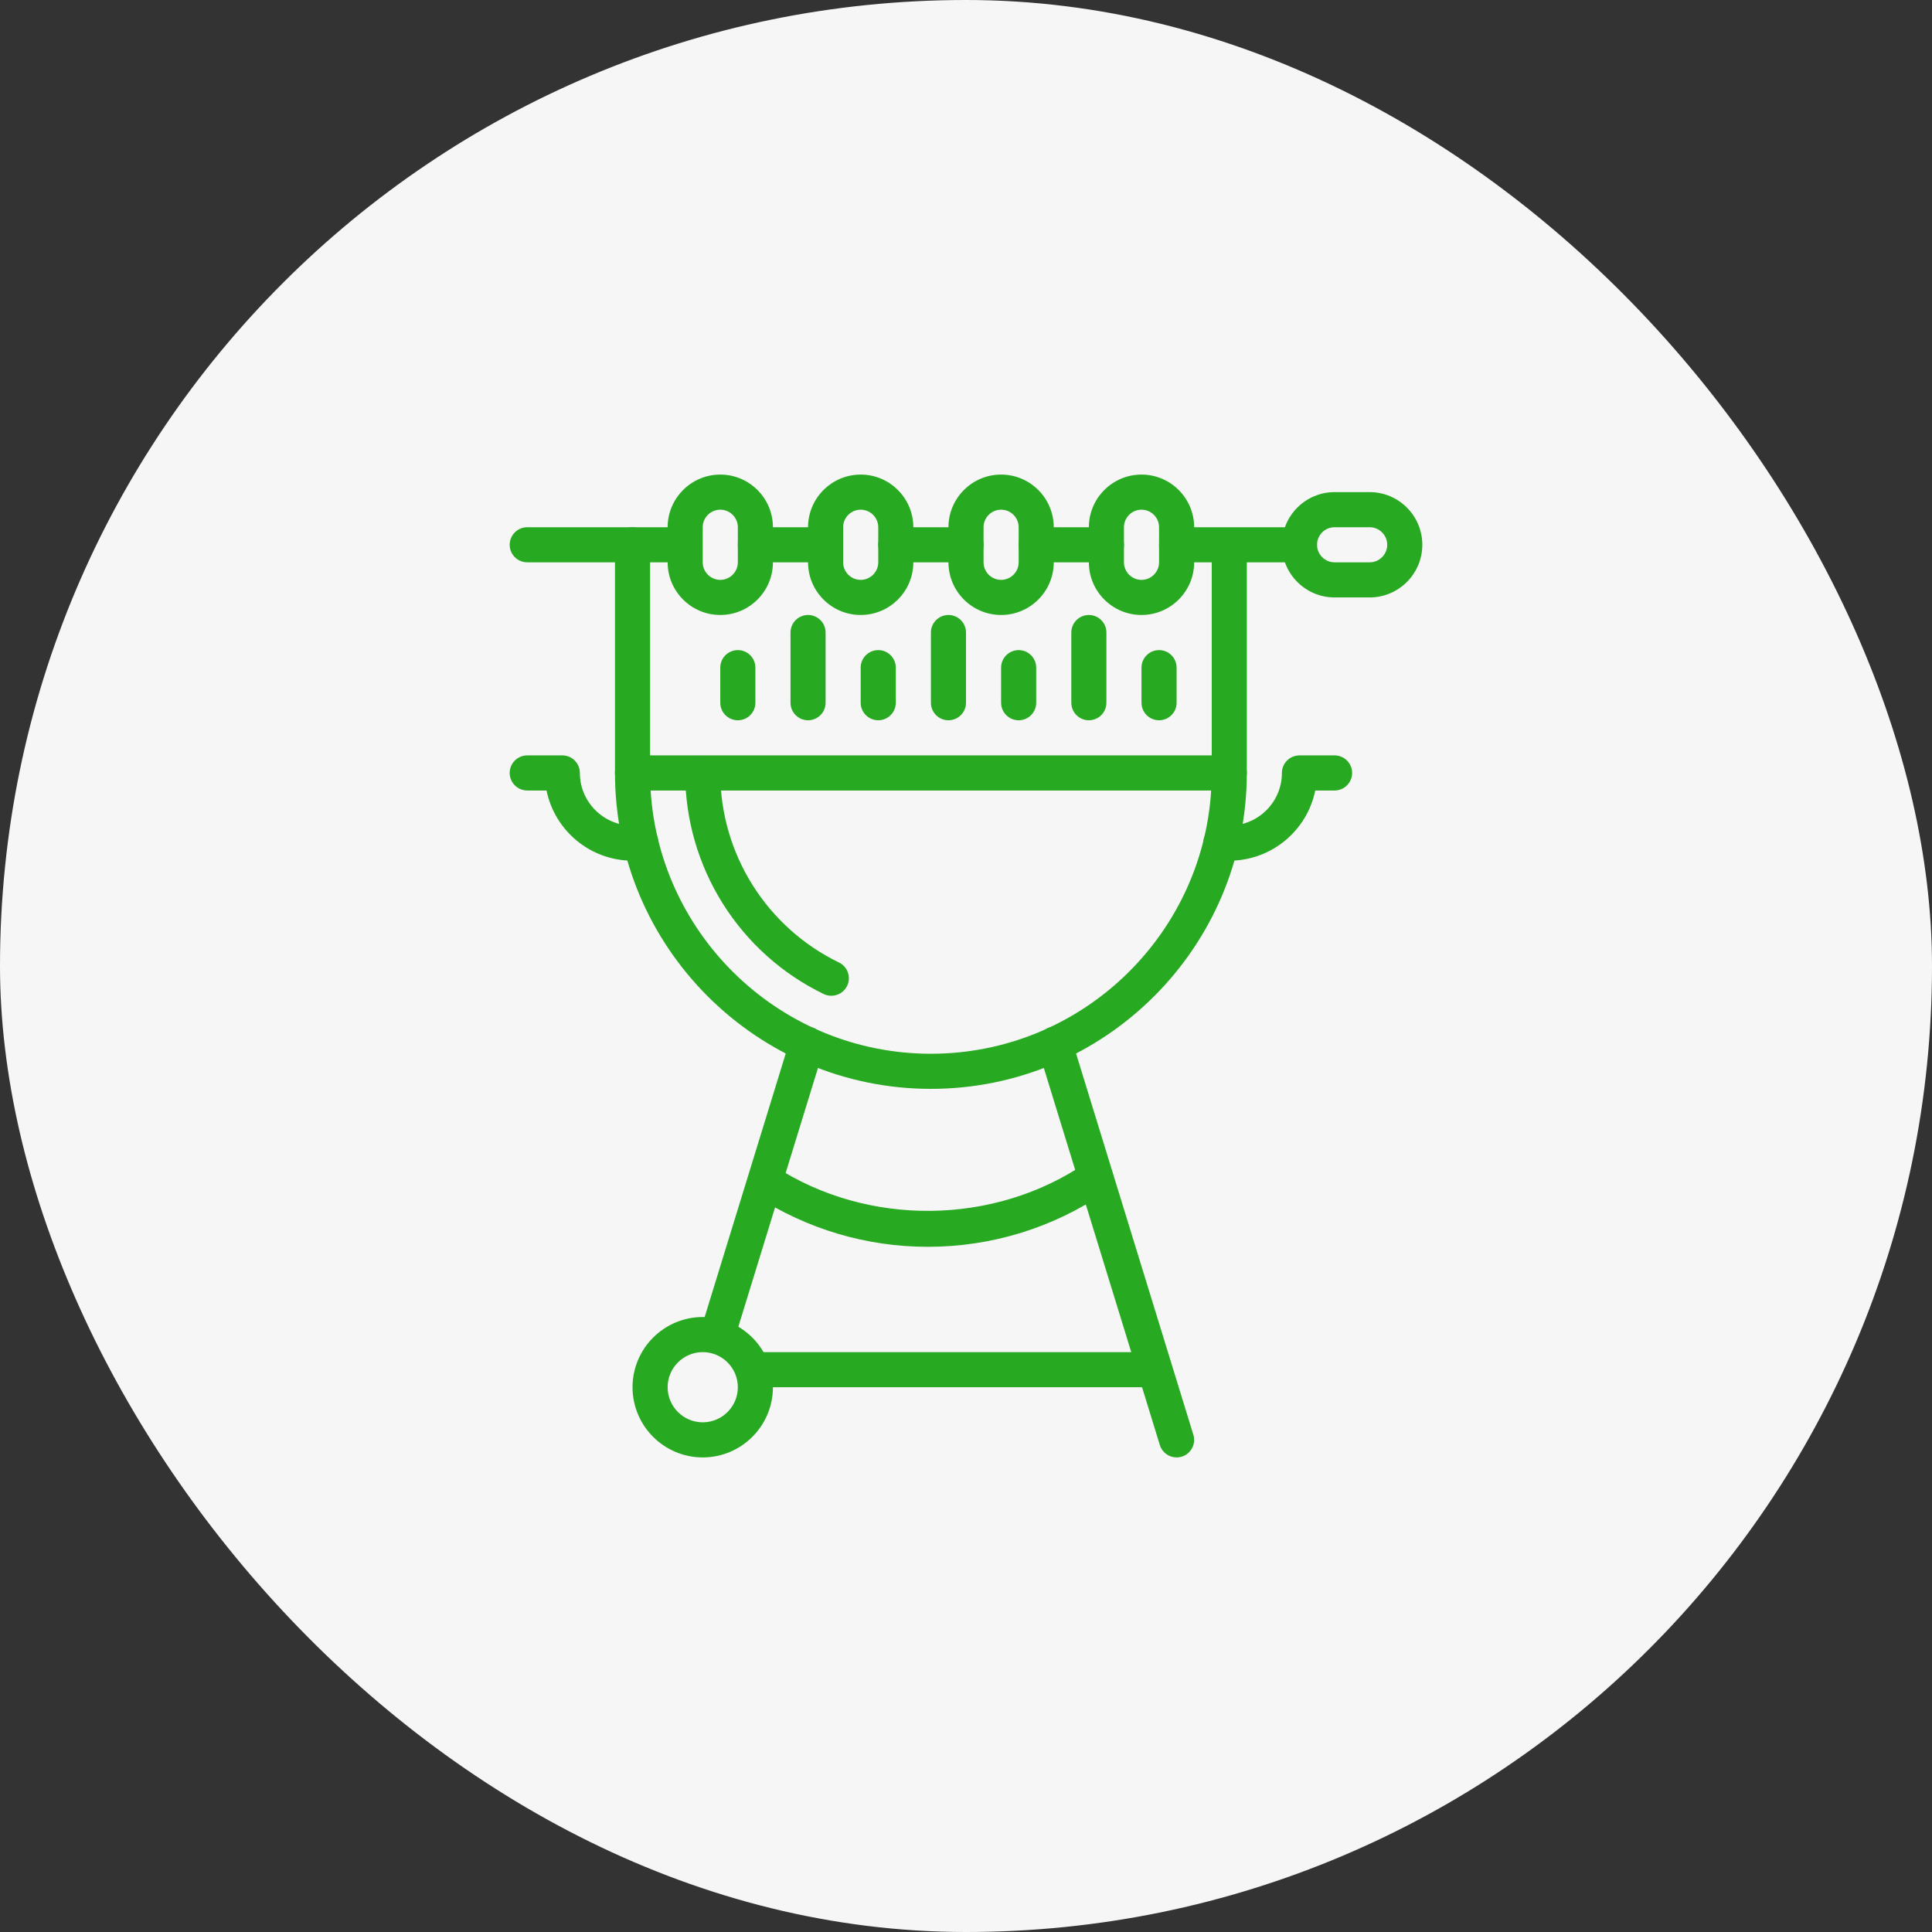 <svg width="86" height="86" viewBox="0 0 86 86" fill="none" xmlns="http://www.w3.org/2000/svg">
<rect x="0" y="0" width="86" height="86" fill="#333333" stroke="none"/>
<rect width="86" height="86" rx="43" fill="#F6F6F6"/>
<path d="M41.438 48.469C33.683 48.469 27.375 42.159 27.375 34.406C27.375 33.975 27.725 33.625 28.156 33.625H54.719C55.15 33.625 55.5 33.975 55.5 34.406C55.5 42.159 49.192 48.469 41.438 48.469ZM28.962 35.188C29.367 41.717 34.808 46.906 41.438 46.906C48.067 46.906 53.509 41.717 53.913 35.188H28.962Z" fill="#28A922"/>
<path d="M37.005 44.325C36.891 44.325 36.775 44.3 36.664 44.247C34.82 43.353 33.269 41.964 32.177 40.227C31.086 38.492 30.506 36.489 30.5 34.439C30.498 34.008 30.848 33.658 31.278 33.656C31.758 33.647 32.059 34.002 32.062 34.436C32.069 36.194 32.564 37.911 33.5 39.397C34.436 40.886 35.766 42.078 37.345 42.844C37.734 43.031 37.897 43.498 37.708 43.888C37.572 44.164 37.295 44.325 37.005 44.325ZM41.3 55.5C38.58 55.5 35.933 54.717 33.65 53.237C33.288 53.003 33.184 52.52 33.419 52.158C33.655 51.795 34.141 51.694 34.498 51.928C38.642 54.612 44.252 54.552 48.33 51.775C48.684 51.534 49.172 51.623 49.414 51.981C49.656 52.337 49.566 52.823 49.208 53.067C46.869 54.658 44.134 55.5 41.3 55.5ZM32.062 27.375C30.77 27.375 29.719 26.323 29.719 25.031V23.469C29.719 22.177 30.77 21.125 32.062 21.125C33.355 21.125 34.406 22.177 34.406 23.469V25.031C34.406 26.323 33.355 27.375 32.062 27.375ZM32.062 22.688C31.633 22.688 31.281 23.038 31.281 23.469V25.031C31.281 25.462 31.633 25.812 32.062 25.812C32.492 25.812 32.844 25.462 32.844 25.031V23.469C32.844 23.038 32.492 22.688 32.062 22.688ZM38.312 27.375C37.02 27.375 35.969 26.323 35.969 25.031V23.469C35.969 22.177 37.02 21.125 38.312 21.125C39.605 21.125 40.656 22.177 40.656 23.469V25.031C40.656 26.323 39.605 27.375 38.312 27.375ZM38.312 22.688C37.883 22.688 37.531 23.038 37.531 23.469V25.031C37.531 25.462 37.883 25.812 38.312 25.812C38.742 25.812 39.094 25.462 39.094 25.031V23.469C39.094 23.038 38.742 22.688 38.312 22.688ZM44.562 27.375C43.27 27.375 42.219 26.323 42.219 25.031V23.469C42.219 22.177 43.27 21.125 44.562 21.125C45.855 21.125 46.906 22.177 46.906 23.469V25.031C46.906 26.323 45.855 27.375 44.562 27.375ZM44.562 22.688C44.133 22.688 43.781 23.038 43.781 23.469V25.031C43.781 25.462 44.133 25.812 44.562 25.812C44.992 25.812 45.344 25.462 45.344 25.031V23.469C45.344 23.038 44.992 22.688 44.562 22.688ZM50.812 27.375C49.52 27.375 48.469 26.323 48.469 25.031V23.469C48.469 22.177 49.52 21.125 50.812 21.125C52.105 21.125 53.156 22.177 53.156 23.469V25.031C53.156 26.323 52.105 27.375 50.812 27.375ZM50.812 22.688C50.383 22.688 50.031 23.038 50.031 23.469V25.031C50.031 25.462 50.383 25.812 50.812 25.812C51.242 25.812 51.594 25.462 51.594 25.031V23.469C51.594 23.038 51.242 22.688 50.812 22.688ZM31.281 64.875C29.558 64.875 28.156 63.473 28.156 61.75C28.156 60.027 29.558 58.625 31.281 58.625C33.005 58.625 34.406 60.027 34.406 61.75C34.406 63.473 33.005 64.875 31.281 64.875ZM31.281 60.188C30.419 60.188 29.719 60.889 29.719 61.75C29.719 62.611 30.419 63.312 31.281 63.312C32.144 63.312 32.844 62.611 32.844 61.75C32.844 60.889 32.144 60.188 31.281 60.188Z" fill="#28A922"/>
<path d="M51.355 61.75H33.625C33.194 61.75 32.844 61.4 32.844 60.969C32.844 60.538 33.194 60.188 33.625 60.188H51.355C51.786 60.188 52.136 60.538 52.136 60.969C52.136 61.4 51.786 61.75 51.355 61.75Z" fill="#28A922"/>
<path d="M52.375 64.875C52.041 64.875 51.731 64.659 51.628 64.323L46.208 46.708C46.08 46.295 46.311 45.859 46.723 45.731C47.144 45.606 47.575 45.836 47.7 46.248L53.12 63.864C53.248 64.277 53.017 64.713 52.605 64.841C52.528 64.864 52.452 64.875 52.375 64.875ZM31.942 60.188C31.866 60.188 31.789 60.177 31.712 60.153C31.3 60.025 31.069 59.589 31.197 59.177L35.175 46.248C35.3 45.836 35.731 45.603 36.152 45.731C36.564 45.859 36.795 46.295 36.667 46.708L32.688 59.636C32.586 59.972 32.277 60.188 31.942 60.188ZM57.844 25.031H52.375C51.944 25.031 51.594 24.681 51.594 24.25C51.594 23.819 51.944 23.469 52.375 23.469H57.844C58.275 23.469 58.625 23.819 58.625 24.25C58.625 24.681 58.275 25.031 57.844 25.031ZM49.25 25.031H46.125C45.694 25.031 45.344 24.681 45.344 24.25C45.344 23.819 45.694 23.469 46.125 23.469H49.25C49.681 23.469 50.031 23.819 50.031 24.25C50.031 24.681 49.681 25.031 49.25 25.031ZM43 25.031H39.875C39.444 25.031 39.094 24.681 39.094 24.25C39.094 23.819 39.444 23.469 39.875 23.469H43C43.431 23.469 43.781 23.819 43.781 24.25C43.781 24.681 43.431 25.031 43 25.031ZM36.75 25.031H33.625C33.194 25.031 32.844 24.681 32.844 24.25C32.844 23.819 33.194 23.469 33.625 23.469H36.75C37.181 23.469 37.531 23.819 37.531 24.25C37.531 24.681 37.181 25.031 36.75 25.031ZM30.353 25.031H23.469C23.038 25.031 22.688 24.681 22.688 24.25C22.688 23.819 23.038 23.469 23.469 23.469H30.353C30.784 23.469 31.134 23.819 31.134 24.25C31.134 24.681 30.786 25.031 30.353 25.031Z" fill="#28A922"/>
<path d="M28.156 35.188C27.725 35.188 27.375 34.837 27.375 34.406V24.25C27.375 23.819 27.725 23.469 28.156 23.469C28.587 23.469 28.938 23.819 28.938 24.25V34.406C28.938 34.837 28.587 35.188 28.156 35.188ZM54.719 35.188C54.288 35.188 53.938 34.837 53.938 34.406V24.42C53.938 23.989 54.288 23.639 54.719 23.639C55.15 23.639 55.5 23.989 55.5 24.42V34.406C55.5 34.837 55.15 35.188 54.719 35.188ZM60.969 26.594H59.406C58.114 26.594 57.062 25.542 57.062 24.25C57.062 22.958 58.114 21.906 59.406 21.906H60.969C62.261 21.906 63.312 22.958 63.312 24.25C63.312 25.542 62.261 26.594 60.969 26.594ZM59.406 23.469C58.977 23.469 58.625 23.819 58.625 24.25C58.625 24.681 58.977 25.031 59.406 25.031H60.969C61.398 25.031 61.75 24.681 61.75 24.25C61.75 23.819 61.398 23.469 60.969 23.469H59.406ZM32.844 32.062C32.413 32.062 32.062 31.712 32.062 31.281V29.719C32.062 29.288 32.413 28.938 32.844 28.938C33.275 28.938 33.625 29.288 33.625 29.719V31.281C33.625 31.712 33.275 32.062 32.844 32.062ZM39.094 32.062C38.663 32.062 38.312 31.712 38.312 31.281V29.719C38.312 29.288 38.663 28.938 39.094 28.938C39.525 28.938 39.875 29.288 39.875 29.719V31.281C39.875 31.712 39.525 32.062 39.094 32.062ZM45.344 32.062C44.913 32.062 44.562 31.712 44.562 31.281V29.719C44.562 29.288 44.913 28.938 45.344 28.938C45.775 28.938 46.125 29.288 46.125 29.719V31.281C46.125 31.712 45.775 32.062 45.344 32.062ZM51.594 32.062C51.163 32.062 50.812 31.712 50.812 31.281V29.719C50.812 29.288 51.163 28.938 51.594 28.938C52.025 28.938 52.375 29.288 52.375 29.719V31.281C52.375 31.712 52.025 32.062 51.594 32.062ZM35.969 32.062C35.538 32.062 35.188 31.712 35.188 31.281V28.156C35.188 27.725 35.538 27.375 35.969 27.375C36.4 27.375 36.75 27.725 36.75 28.156V31.281C36.75 31.712 36.4 32.062 35.969 32.062ZM42.219 32.062C41.788 32.062 41.438 31.712 41.438 31.281V28.156C41.438 27.725 41.788 27.375 42.219 27.375C42.65 27.375 43 27.725 43 28.156V31.281C43 31.712 42.65 32.062 42.219 32.062ZM48.469 32.062C48.038 32.062 47.688 31.712 47.688 31.281V28.156C47.688 27.725 48.038 27.375 48.469 27.375C48.9 27.375 49.25 27.725 49.25 28.156V31.281C49.25 31.712 48.9 32.062 48.469 32.062ZM54.719 38.312H54.342C53.911 38.312 53.561 37.962 53.561 37.531C53.561 37.1 53.911 36.75 54.342 36.75H54.719C56.011 36.75 57.062 35.698 57.062 34.406C57.062 33.975 57.413 33.625 57.844 33.625H59.406C59.837 33.625 60.188 33.975 60.188 34.406C60.188 34.837 59.837 35.188 59.406 35.188H58.547C58.184 36.969 56.605 38.312 54.719 38.312ZM28.533 38.312H28.156C26.27 38.312 24.691 36.969 24.328 35.188H23.469C23.038 35.188 22.688 34.837 22.688 34.406C22.688 33.975 23.038 33.625 23.469 33.625H25.031C25.462 33.625 25.812 33.975 25.812 34.406C25.812 35.698 26.864 36.75 28.156 36.75H28.533C28.964 36.75 29.314 37.1 29.314 37.531C29.314 37.962 28.966 38.312 28.533 38.312Z" fill="#28A922"/>
</svg>
